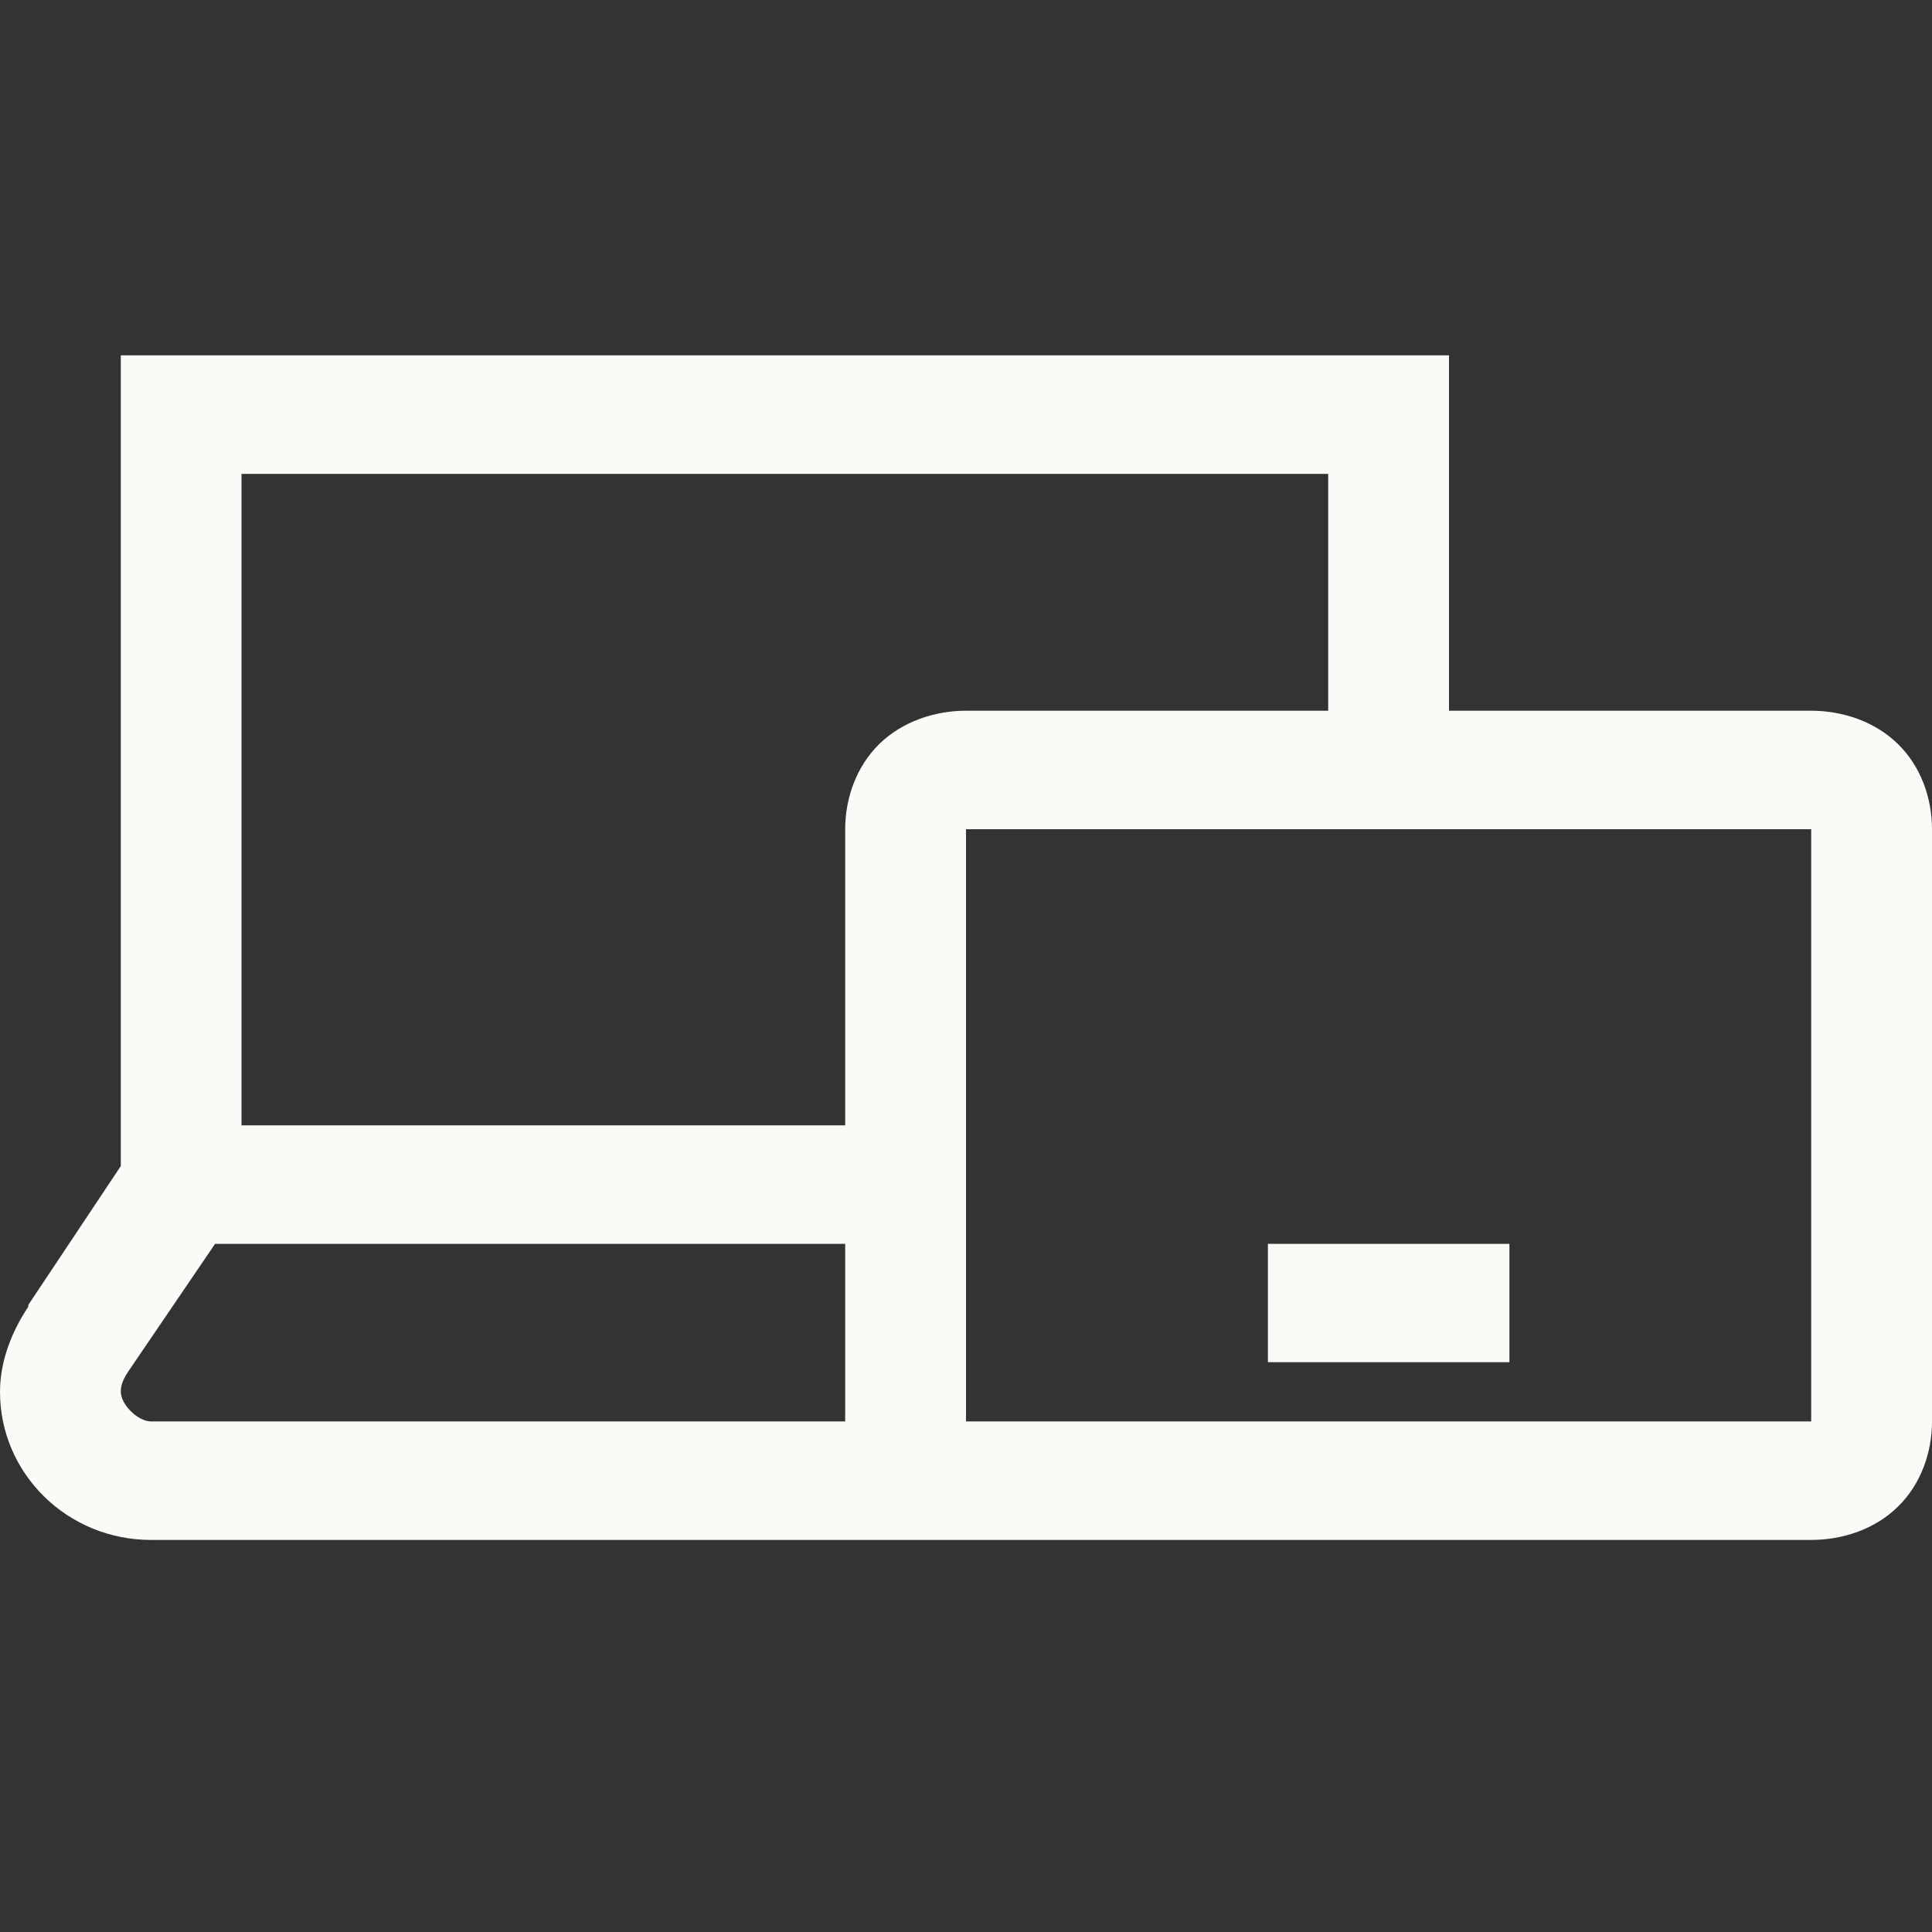 <svg width="15" height="15" viewBox="0 0 15 15" fill="none" xmlns="http://www.w3.org/2000/svg">
<rect x="0" y="0" width="15" height="15" fill="#333333" stroke="none"/>
<path d="M0.938 2.759V9.053L0.22 10.131V10.145C0.09 10.339 0 10.571 0 10.806C0 11.442 0.524 11.956 1.172 11.956H14.062C14.308 11.956 14.559 11.872 14.736 11.697C14.914 11.523 15 11.277 15 11.036V6.438C15 6.197 14.914 5.951 14.736 5.777C14.559 5.603 14.308 5.518 14.062 5.518H11.25V2.759H0.938ZM1.875 3.679H10.312V5.518H7.5C7.255 5.518 7.004 5.603 6.826 5.777C6.649 5.951 6.562 6.197 6.562 6.438V8.737H1.875V3.679ZM7.5 6.438H14.062V11.036H7.5V6.438ZM1.67 9.657H6.562V11.036H1.172C1.071 11.036 0.938 10.905 0.938 10.806C0.938 10.771 0.943 10.727 0.996 10.648L1.67 9.657ZM9.844 9.657V10.576H11.719V9.657H9.844Z" fill="#FCFAF7"/>
</svg>
